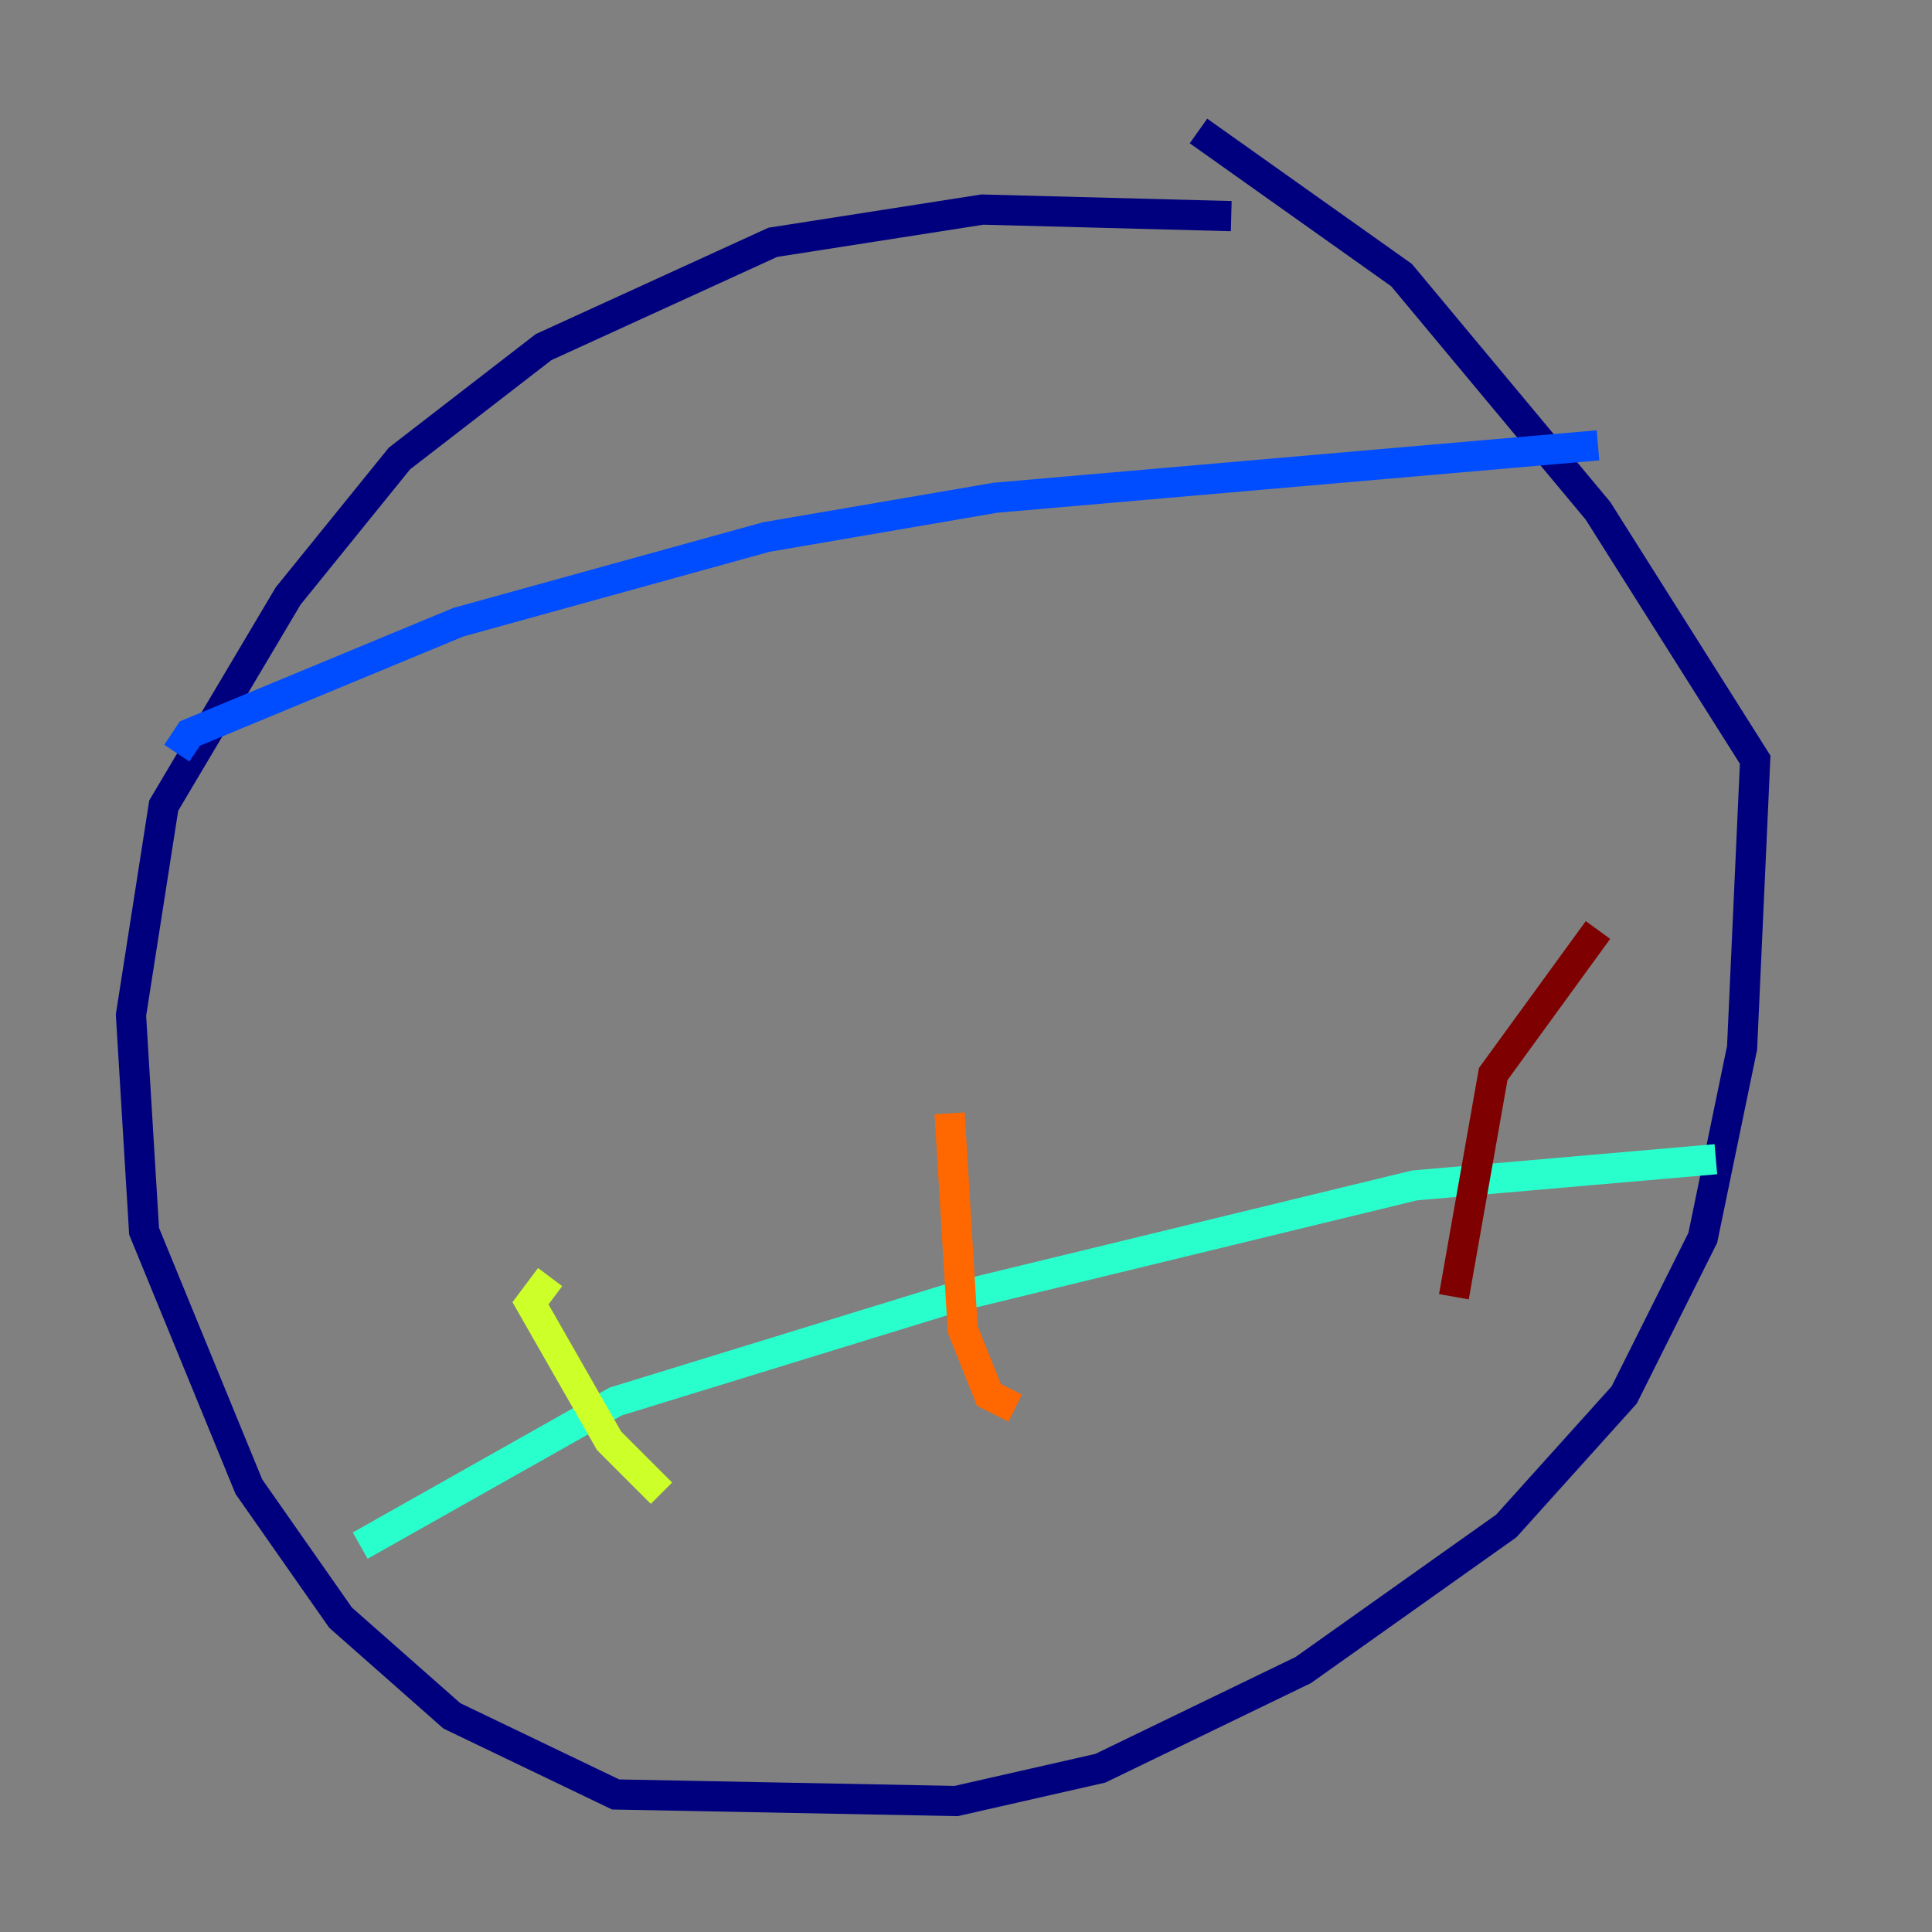 <?xml version="1.0" encoding="utf-8" ?>
<svg baseProfile="tiny" height="128" version="1.2" viewBox="0,0,128,128" width="128" xmlns="http://www.w3.org/2000/svg" xmlns:ev="http://www.w3.org/2001/xml-events" xmlns:xlink="http://www.w3.org/1999/xlink"><rect x="0" y="0" width="128" height="128" fill="#808080" stroke="none"/><defs /><polyline fill="none" points="81.573,14.319 65.085,13.885 51.2,16.054 36.014,22.997 26.468,30.373 19.091,39.485 10.848,53.37 8.678,67.254 9.546,81.573 16.488,98.495 22.563,107.173 29.939,113.681 40.786,118.888 63.349,119.322 72.895,117.153 86.346,110.644 99.797,101.098 107.607,92.42 112.814,82.007 115.417,69.424 116.285,50.332 105.871,33.844 92.854,18.224 79.403,8.678" stroke="#00007f" stroke-width="2" /><polyline fill="none" points="11.715,49.898 12.583,48.597 30.373,41.22 50.766,35.58 65.953,32.976 105.871,29.505" stroke="#004cff" stroke-width="2" /><polyline fill="none" points="23.864,102.4 40.786,92.854 63.349,85.912 93.722,78.536 113.681,76.8" stroke="#29ffcd" stroke-width="2" /><polyline fill="none" points="36.447,84.61 35.146,86.346 40.352,95.458 43.824,98.929" stroke="#cdff29" stroke-width="2" /><polyline fill="none" points="62.915,73.763 63.783,88.081 65.519,92.42 67.254,93.288" stroke="#ff6700" stroke-width="2" /><polyline fill="none" points="105.871,61.614 98.929,71.159 96.325,85.912" stroke="#7f0000" stroke-width="2" /></svg>
